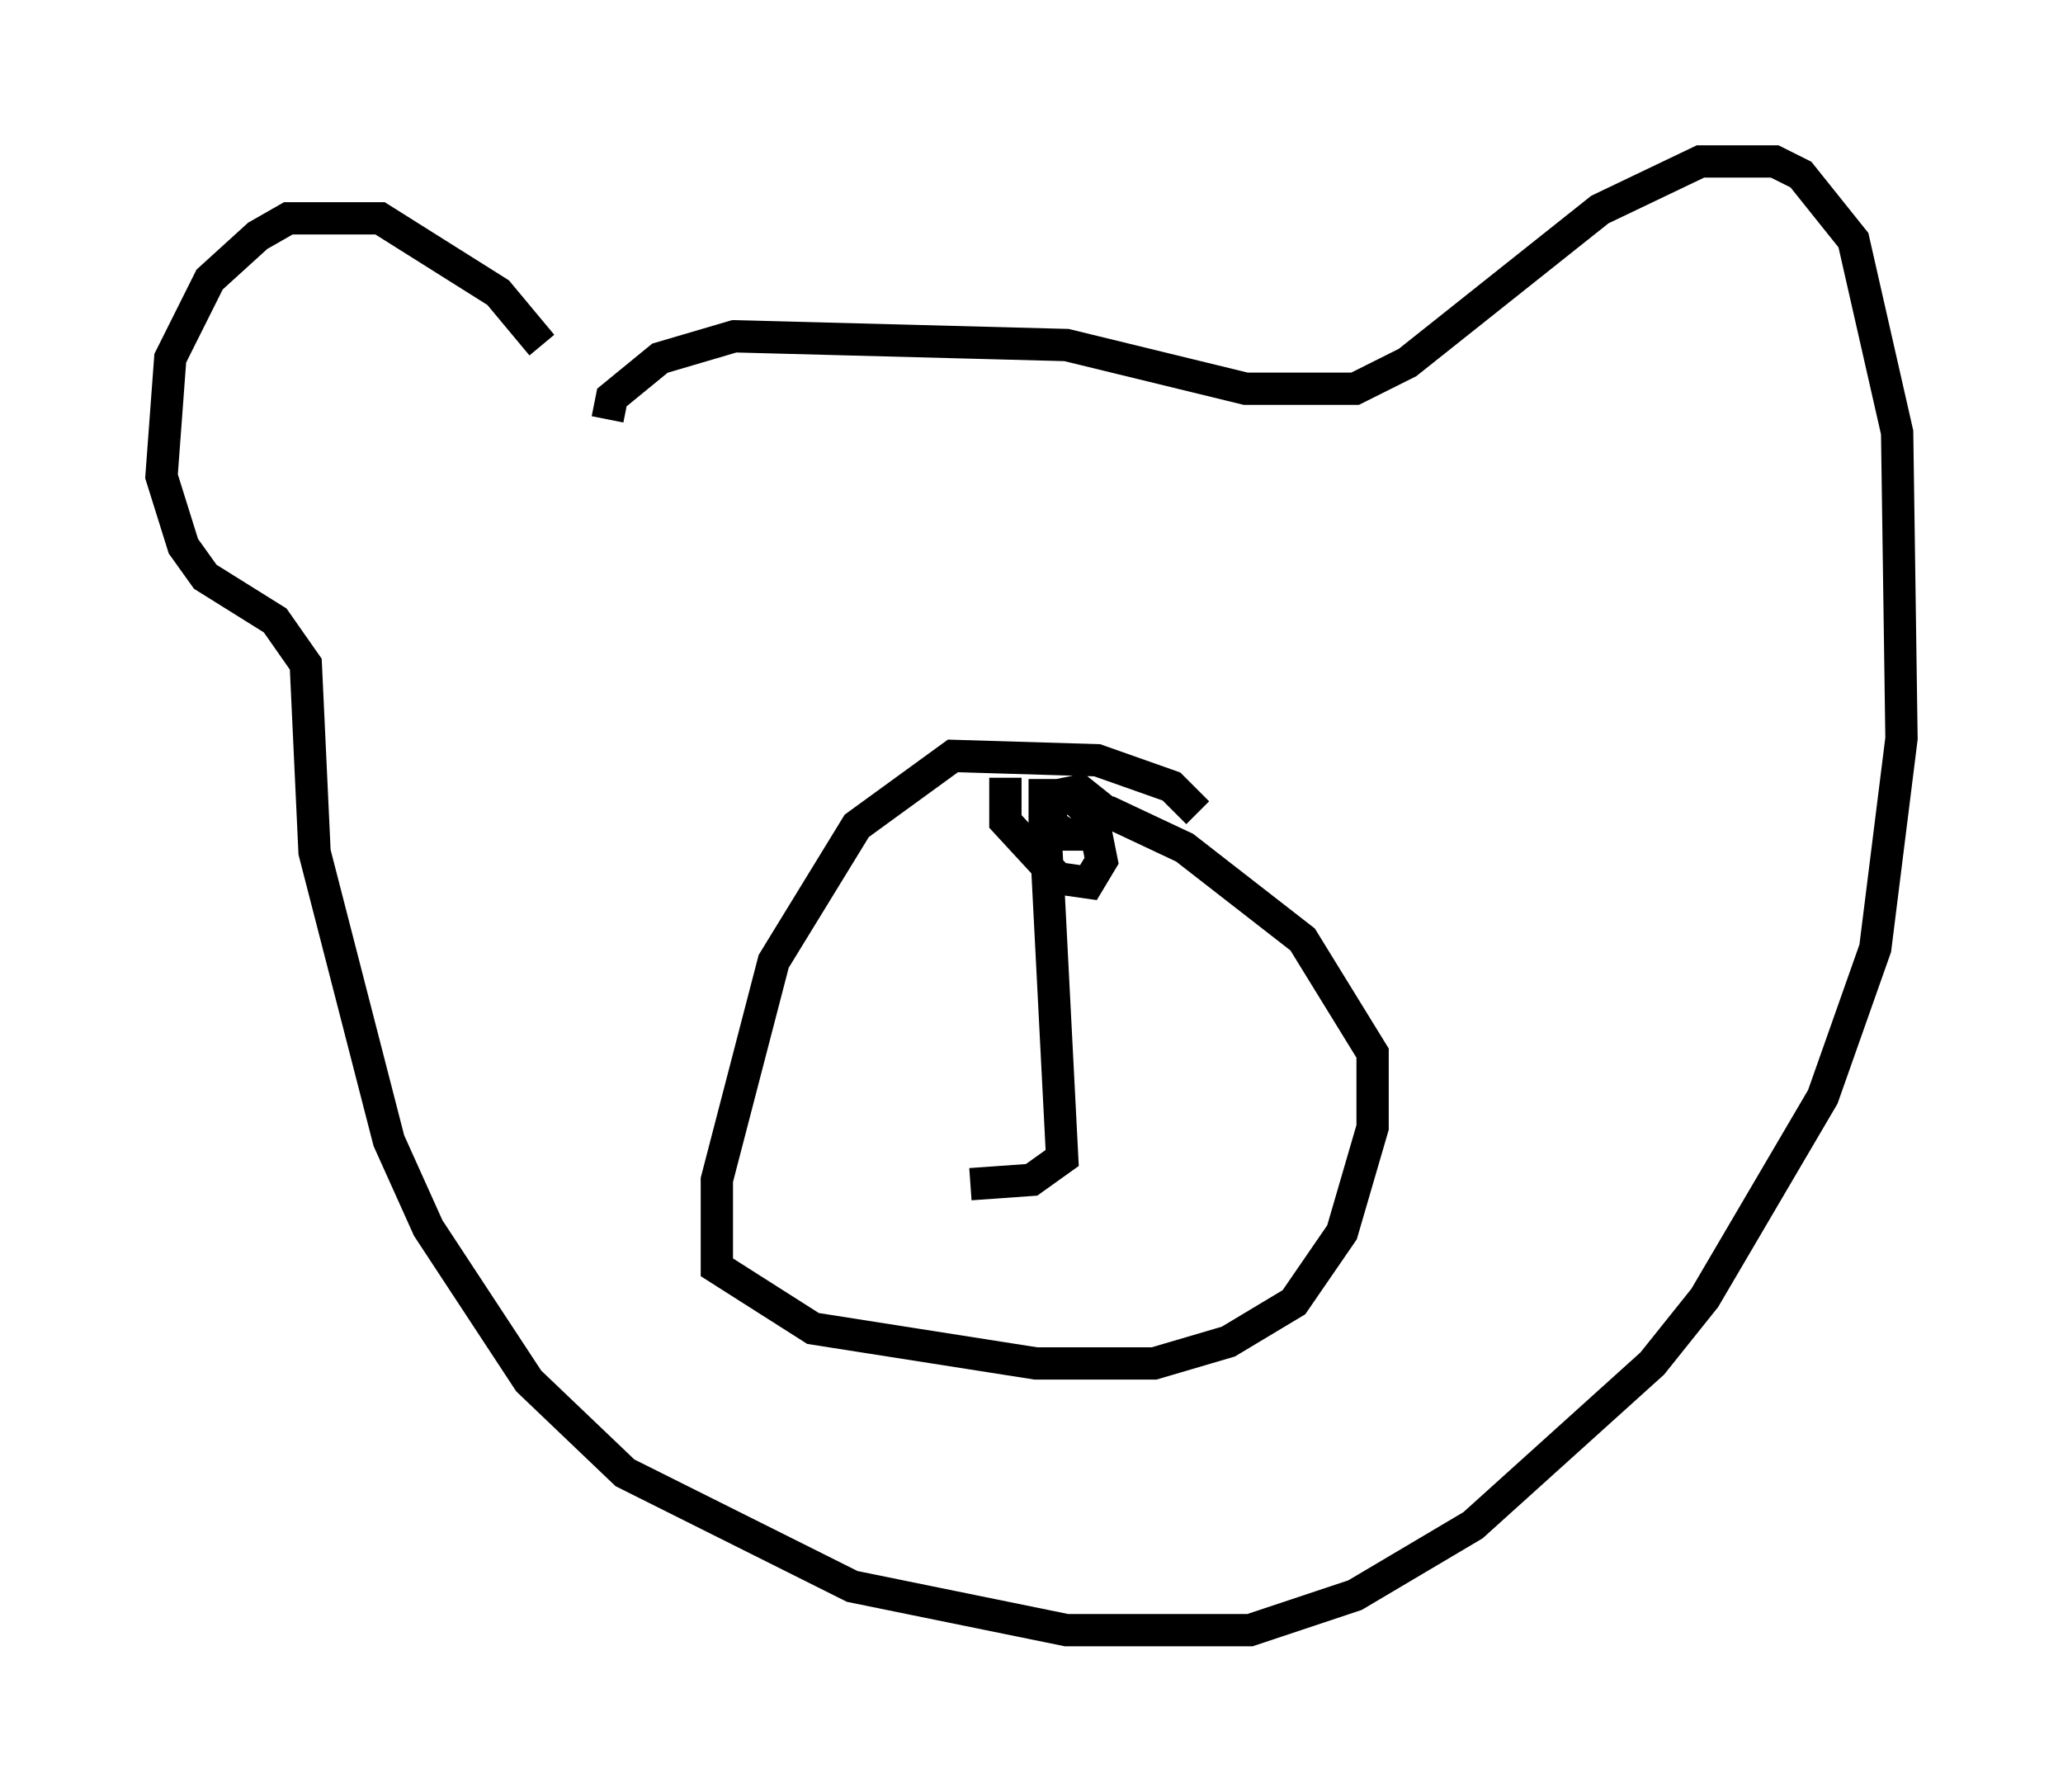 <?xml version="1.0" encoding="utf-8" ?>
<svg baseProfile="full" height="55.466" version="1.1" width="63.856" xmlns="http://www.w3.org/2000/svg" xmlns:ev="http://www.w3.org/2001/xml-events" xmlns:xlink="http://www.w3.org/1999/xlink"><defs /><rect fill="white" height="55.466" width="63.856" x="0" y="0" /><path d="M17.584, 12.984 m-0.812, -2.3 l-1.353, -1.624 -3.654, -2.3 l-2.842, 0.0 -0.947, 0.541 l-1.488, 1.353 -1.218, 2.436 l-0.271, 3.654 0.677, 2.165 l0.677, 0.947 2.165, 1.353 l0.947, 1.353 0.271, 5.819 l2.3, 8.931 1.218, 2.706 l3.112, 4.736 2.977, 2.842 l7.036, 3.518 6.631, 1.353 l5.683, 0.0 3.248, -1.083 l3.654, -2.165 5.548, -5.007 l1.624, -2.03 3.654, -6.225 l1.624, -4.601 0.812, -6.495 l-0.135, -9.472 -1.353, -5.954 l-1.624, -2.03 -0.812, -0.406 l-2.3, 0.0 -3.112, 1.488 l-5.954, 4.736 -1.624, 0.812 l-3.383, 0.0 -5.548, -1.353 l-10.284, -0.271 -2.3, 0.677 l-1.488, 1.218 -0.135, 0.677 m18.268, 12.178 l-0.812, -0.812 -2.3, -0.812 l-4.465, -0.135 -2.977, 2.165 l-2.571, 4.195 -1.759, 6.766 l0.0, 2.706 2.977, 1.894 l6.901, 1.083 3.654, 0.0 l2.3, -0.677 2.03, -1.218 l1.488, -2.165 0.947, -3.248 l0.0, -2.3 -2.165, -3.518 l-3.654, -2.842 -2.3, -1.083 l-0.947, 0.0 m-2.3, -1.083 l0.0, 1.353 1.624, 1.759 l0.947, 0.135 0.406, -0.677 l-0.271, -1.353 -0.677, -0.677 l-0.812, 0.0 0.0, 0.812 l0.677, 0.406 0.677, 0.0 l0.406, -0.812 -0.677, -0.541 l-0.677, 0.135 -0.271, 0.677 l0.0, -0.677 -0.135, 0.677 l0.541, 10.555 -0.947, 0.677 l-1.894, 0.135 " fill="none" stroke="black" stroke-width="1" /></svg>